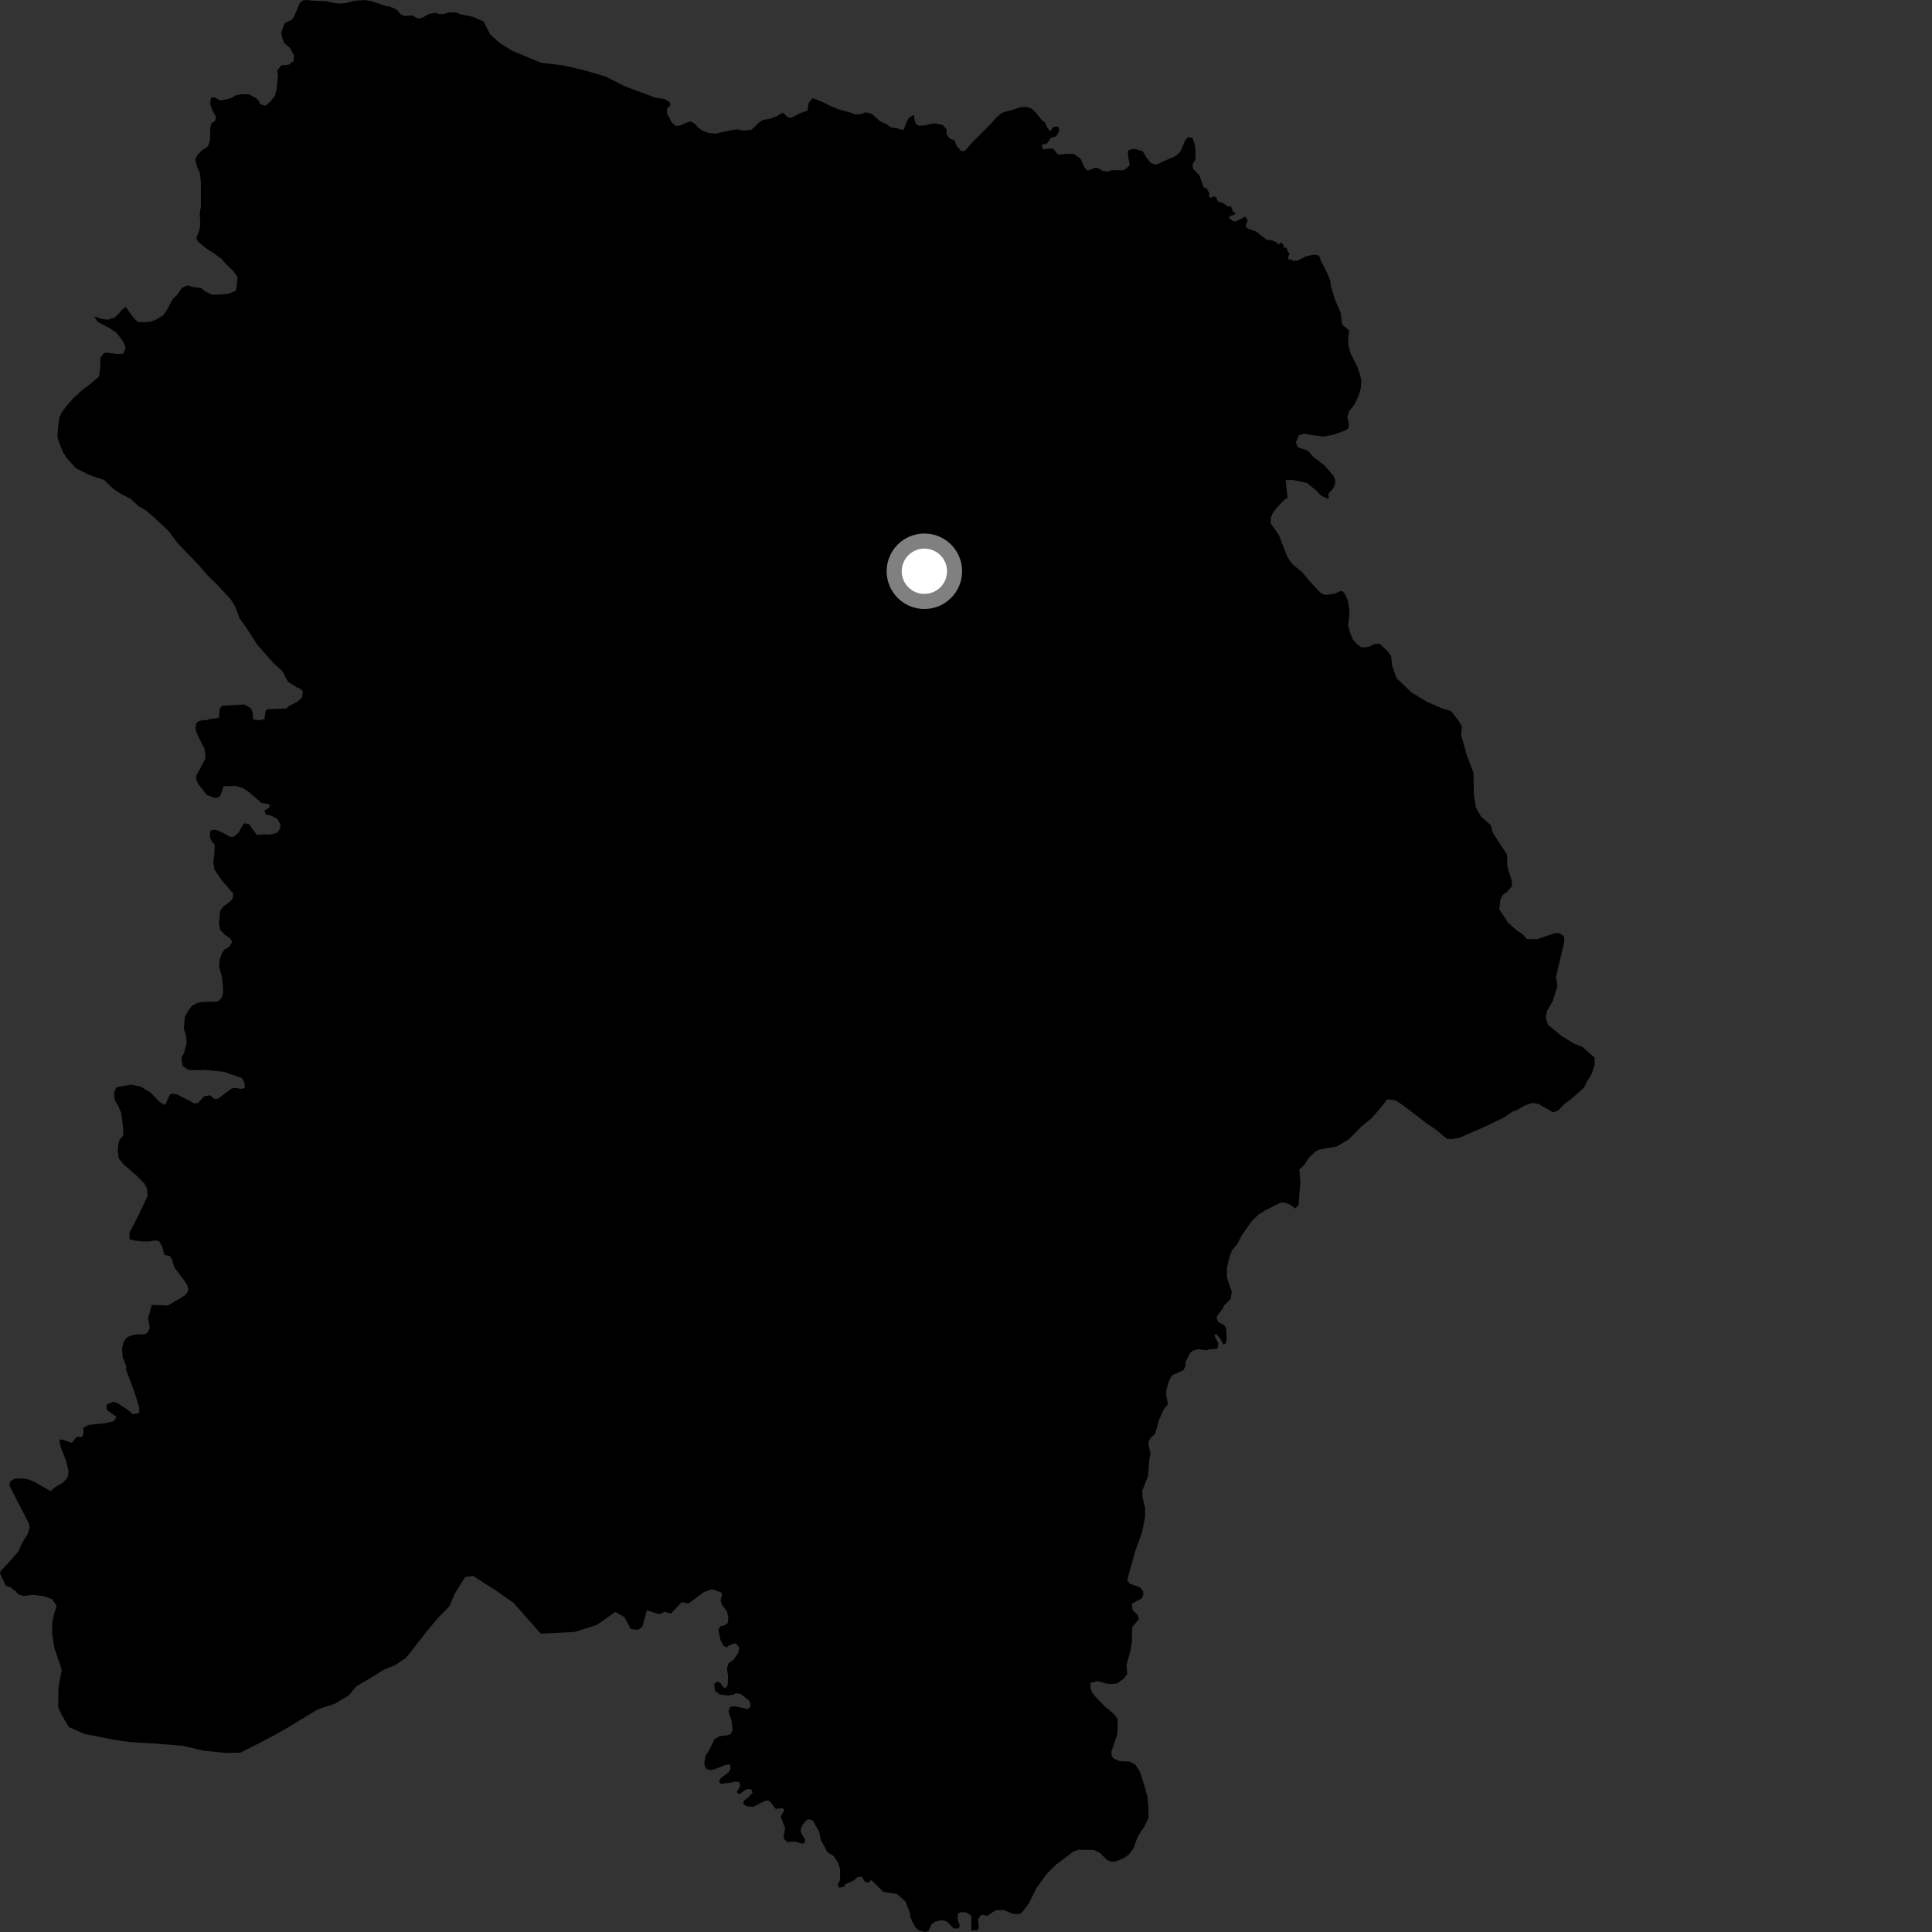 <?xml version="1.0" encoding="utf-8" ?>
<svg baseProfile="full" height="1024" version="1.1" width="1024" xmlns="http://www.w3.org/2000/svg" xmlns:ev="http://www.w3.org/2001/xml-events" xmlns:xlink="http://www.w3.org/1999/xlink"><rect width="100%" height="100%" fill="#333333" stroke="none"/><defs /><polygon fill="black" points="514.79,1023.049 518.196,1023.105 518.798,1021.791 518.379,1017.251 519.73,1015.149 521.224,1014.869 523.19,1015.482 527.803,1012.407 532.27,1012.444 536.779,1014.386 540.415,1014.542 542.136,1013.066 545.479,1008.506 549.273,1000.758 554.589,993.462 559.297,988.604 569.019,981.303 571.754,980.395 579.652,980.535 582.865,982.012 586.966,985.954 589.095,986.709 591.522,986.555 596.083,984.58 598.512,982.756 600.645,979.865 603.144,973.25 606.43,968.268 608.708,963.552 608.711,958.002 608.1,952.075 606.427,946.003 604.143,939.011 601.708,935.21 598.665,933.702 593.493,933.407 590.454,932.187 589.237,930.827 589.081,928.389 592.276,918.961 592.432,911.208 590.406,908.455 585.689,904.563 580.467,899.11 578.828,897.013 578.082,894.991 577.938,891.967 581.748,891.059 586.587,892.348 589.262,892.562 592.17,892.218 595.459,889.823 597.508,887.232 597.026,882.625 599.125,875.021 600.039,869.703 599.889,866.052 600.213,862.324 603.572,858.178 602.941,855.859 600.291,853.463 599.896,849.988 605.089,847.216 605.932,845.604 605.931,843.475 604.31,841.349 598.72,839.349 597.491,837.507 599.168,831.114 601.844,821.74 605.322,812.07 606.924,804.044 606.924,799.179 605.555,793.719 605.405,790.068 608.452,782.536 609.208,772.964 609.818,770.83 608.753,765.358 608.758,763.991 609.97,762.017 612.257,759.878 614.396,752.303 616.849,746.926 619.022,744.315 618.176,739.769 618.143,736.859 619.682,731.655 621.319,728.885 627.405,726.139 628.324,723.725 628.392,721.853 630.817,717.062 632.483,715.794 635.07,715.093 639.261,715.713 641.162,715.079 644.609,714.946 645.476,714.373 645.762,712.191 643.638,707.781 644.555,706.981 646.686,709.377 648.409,712.641 649.676,712.126 650.195,709.479 649.899,703.973 648.808,702.277 646.289,701.096 645.185,699.842 644.871,697.799 647.978,693.723 648.691,692.031 652.243,688.515 652.901,684.439 652.01,682.361 650.275,676.921 650.351,672.09 651.324,667.284 652.918,662.779 655.683,659.497 658.197,654.707 663.448,647.222 667.125,643.645 670.493,641.568 678.745,637.435 681.167,637.464 683.572,638.397 686.565,640.537 688.417,638.446 688.468,635.732 689.205,626.697 688.7,619.757 691.162,617.681 693.338,614.087 697.013,610.509 699.161,609.328 708.575,607.626 714.998,603.775 721.757,596.923 726.948,592.756 731.577,587.391 735.289,582.611 739.816,583.265 744.307,586.333 755.062,594.608 761.651,599.205 766.722,603.489 769.13,603.824 773.676,602.987 786.446,597.427 796.774,592.464 801.65,589.211 804.079,588.343 808.034,585.993 812.269,584.552 815.585,585.207 823.071,589.534 825.787,588.674 828.843,585.408 833.118,582.158 839.525,576.546 841.074,573.255 843.546,569.368 845.121,564.577 845.189,560.654 838.645,554.831 834.456,553.253 827.881,549.235 820.43,543.092 819.3,539.46 819.931,535.86 823.031,530.481 825.471,522.623 824.719,517.818 829.149,498.971 828.867,496.254 826.727,494.686 824.315,494.537 814.638,497.809 809.317,497.668 806.827,495.005 804.052,493.259 799.366,489.101 794.641,481.945 795.231,476.902 796.558,474.251 798.699,472.794 801.407,469.636 801.199,466.653 798.9,459.311 798.758,452.963 791.131,441.297 790.28,437.479 784.983,432.816 782.229,427.94 781.171,421.152 780.952,409.526 777.331,399.965 774.464,389.679 774.832,385.164 773.359,382.431 769.214,376.959 764.111,375.38 756.287,371.971 748.193,367.049 740.159,359.4 737.926,353.026 737.274,347.631 735.159,344.885 731.28,341.233 728.848,341.216 725.147,342.891 721.634,343.17 719.278,341.432 716.93,338.809 715.429,334.755 714.45,331.311 714.955,328.417 715.247,323.732 714.349,318.156 712.488,314.342 711.635,313.366 710.165,313.369 707.575,314.614 704.085,315.19 701.94,315.2 700.022,314.307 694.724,308.701 690.265,303.303 685.713,299.678 683.535,297.117 681.956,294.315 677.793,283.495 673.456,277.358 673.545,274.213 674.521,272.094 676.931,268.846 680.727,264.908 682.456,263.786 681.424,254.476 685.179,254.389 692.732,255.977 697.369,259.774 700.165,262.615 703.456,264.274 704.324,263.999 704.048,261.708 706.463,259.124 707.711,256.307 707.616,254.362 706.846,252.311 702.202,246.865 696.181,242.253 693.127,238.801 687.971,237.159 686.816,234.549 688.459,230.644 691.558,229.897 693.52,230.329 701.354,231.392 706.594,230.43 712.618,228.334 714.715,226.994 714.979,224.677 714.119,221.184 714.984,218.104 718,214.155 720.068,209.845 721.236,205.892 721.572,202.214 721.012,199.241 719.688,195.026 715.611,186.866 714.642,182.598 714.569,178.504 715.117,175.971 714.863,174.95 711.342,172.057 710.564,165.688 707.589,158.83 705.463,151.759 705.019,148.622 703.628,145.106 700.25,138.507 699.04,135.419 696.649,134.96 692.474,135.757 687.714,138.114 685.397,138.311 684.341,137.308 683.081,137.831 682.695,136.095 683.581,134.42 682.756,133.671 681.746,131.244 680.465,131.288 680.351,129.826 679.048,128.518 677.573,129.647 676.474,128.409 673.926,127.308 671.471,127.218 665.626,122.617 661.347,121.214 660.228,119.669 661.272,116.755 659.973,114.864 654.861,117.408 653.535,117.194 651.227,115.486 652.136,114.333 654.121,113.895 654.913,112.896 653.583,112.283 652.401,109.288 650.445,109.357 649.62,108.454 646.765,107.037 645.543,107.018 644.713,104.745 643.246,103.92 641.982,104.882 640.804,104.186 640.998,102.374 639.218,99.476 638.157,99.659 635.737,92.972 632.264,89.342 632.059,87.042 633.686,84.297 633.621,78.969 633.063,75.959 632.084,73.043 629.461,72.78 628.143,74.428 625.725,80.155 623.78,82.167 621.943,83.267 616.451,85.535 614.008,86.825 612.057,87.313 609.669,86.096 607.596,83.364 605.681,80.21 601.995,79.015 599.577,79.087 597.872,79.87 597.869,82.487 598.791,87.582 596.231,89.874 594.338,90.269 589.296,90.15 587.397,90.871 584.976,90.739 582.029,89.179 580.653,88.915 576.603,90.422 574.964,89.117 572.687,84.074 569.101,81.568 565.56,81.506 561.948,81.915 560.513,81.712 558.264,78.847 556.593,78.707 552.982,79.188 552.026,76.762 554.995,76.022 556.918,73.092 559.818,72.269 561.38,69.577 561.214,67.768 560.465,66.987 558.352,67.292 556.543,69.68 555.144,67.667 553.848,64.804 552.279,63.775 548.601,59.204 546.369,57.351 543.295,56.6 540.391,56.981 536.222,58.355 532.429,59.317 530.742,60.077 527.987,62.349 525.441,65.355 514.865,76.002 511.399,79.937 509.622,80.165 507.063,77.446 505.934,74.397 503.28,73.364 501.711,71.138 501.682,68.418 499.642,66.226 495.235,65.33 489.951,66.497 486.968,66.561 485.716,65.936 484.954,64.398 484.294,60.886 481.928,62.233 480.797,64.032 478.837,68.976 475.695,68.059 472.108,67.442 469.87,65.803 466.606,64.386 462.295,60.503 459.001,59.475 456.143,60.549 453.228,60.612 451.318,59.809 444.587,58.008 439.465,55.9 437.316,54.679 431.661,52.338 430.521,52.122 428.543,54.672 428.049,58.632 424.157,59.969 419.346,62.447 417.515,62.154 414.91,59.667 411.637,61.634 408.191,62.895 404.454,63.566 402.416,64.848 398.288,68.773 393.96,69.253 390.769,68.561 387.325,69.064 379.003,70.87 375.037,70.294 372.139,69.139 369.937,67.59 368.627,65.829 366.402,64.485 364.902,64.547 360.347,66.561 358.166,66.78 356.046,64.862 353.512,60.064 353.562,57.528 355.32,55.819 354.955,54.155 352.163,52.405 347.288,51.773 330.747,45.543 321.135,40.608 309.402,37.166 298.238,34.619 286.763,33.28 271.129,26.773 264.846,22.772 259.764,18.194 256.396,11.427 250.696,8.926 243.527,7.446 242.015,6.627 238.173,6.557 235.002,7.474 232.669,7.395 230.551,6.805 227.388,7.406 223.996,9.315 221.665,9.829 218.421,8.182 214.354,8.491 212.767,7.815 209.895,4.888 206.585,3.455 204.25,3.078 196.934,0.605 193.174,0.013 187.752,0.389 183.538,1.597 180.685,1.897 177.373,1.598 172.559,0.612 167.293,0.466 162.33,0.0 160.453,0.307 158.877,1.663 155.88,8.658 154.912,10.318 150.778,12.342 149.092,17.359 149.646,20.267 150.627,22.766 153.961,25.724 155.876,29.599 155.503,32.441 153.052,34.253 149.028,34.661 146.986,37.421 147.318,39.923 146.654,47.072 145.72,50.798 143.569,53.487 140.767,56.067 137.999,55.252 136.952,53.101 135.192,51.667 131.78,49.946 127.878,49.955 125.276,50.387 122.488,52.015 116.738,53.28 113.925,51.708 111.911,51.738 111.344,54.869 112.43,58.155 114.521,62.031 114.025,64.037 112.059,65.364 111.44,68.026 111.26,74.611 110.279,77.56 107.061,79.702 104.796,81.922 103.46,84.515 104.464,88.559 105.919,91.476 106.473,96.424 106.474,109.442 105.877,113.034 106.128,118.27 105.747,121.647 104.04,126.237 105.078,128.206 110.122,132.254 113.115,134.081 117.694,137.467 119.322,139.444 124.125,144.188 125.927,147.003 125.394,152.1 124.908,154.22 121.465,155.597 114.949,156.211 112.055,156.051 108.826,154.46 106.482,152.649 101.933,152.057 99.282,151.241 96.496,152.511 93.915,156.135 91.523,158.652 88.211,164.775 86.534,167.065 83.144,169.208 80.173,170.408 77.096,170.779 73.14,170.674 70.903,168.556 66.602,162.691 64.265,164.492 62.89,166.319 60.563,168.416 57.067,169.443 53.691,168.967 49.865,167.683 51.715,170.561 58.486,174.144 61.668,176.342 64.042,179.33 66.029,182.514 66.52,184.701 65.351,187.469 62.179,187.658 56.566,186.893 55.05,187.186 53.078,189.762 53.231,193.867 52.469,199.57 48.073,203.324 43.498,206.854 39.202,210.71 35.532,214.86 32.762,218.433 31.507,221.121 30.843,225.934 30.461,231.648 31.607,235.277 33.345,239.519 35.409,242.868 40.148,248.061 46.137,251.17 50.033,252.74 55.13,254.326 60.173,259.23 64.049,261.712 69.437,264.515 73.287,268.195 77.17,270.369 80.441,273.131 89.333,281.427 94.369,288.143 104.728,298.871 110.05,304.982 115.106,309.897 122.218,317.546 124.848,321.816 126.868,327.574 131.001,333.363 136.294,341.596 144.882,351.382 149.633,355.672 152.584,361.233 157.254,364.273 159.379,365.185 160.594,366.408 159.985,369.742 157.706,371.866 153.063,374.215 151.861,375.471 141.758,375.921 140.833,376.694 140.154,381.147 137.25,381.766 134.105,381.36 133.909,377.599 132.986,375.431 129.597,373.418 117.755,373.998 116.37,375.838 116.078,380.442 111.308,381.089 109.764,381.66 107.035,381.745 104.902,382.41 104.002,383.532 103.56,386.567 104.903,390.068 108.382,396.837 108.833,399.419 108.828,402.125 103.952,411.343 104.062,413.249 105.19,415.736 109.653,421.375 113.912,422.955 116.183,422.503 117.096,420.92 118.463,416.7 125.164,416.617 128.686,417.655 131.636,419.6 138.57,425.544 142.774,426.354 142.999,427.378 142.093,428.634 140.162,429.536 140.847,431.593 144.141,432.51 146.869,434.003 148.445,436.57 148.66,438.763 146.973,441.295 143.064,442.359 140.105,442.2 136.151,442.567 131.938,436.773 129.561,436.344 128.627,437.384 126.356,441.415 123.661,443.582 122.014,443.579 118.292,441.493 114.362,439.718 111.953,440.058 111.392,440.901 111.193,443.63 112.499,446.413 113.79,447.658 113.683,452.13 113.063,456.809 113.581,460.766 117.939,467.136 123.6,473.509 123.284,476.424 121.728,477.98 118.307,480.571 116.71,482.671 116.031,489.455 116.707,492.91 119.392,495.605 121.869,497.256 123.097,499.25 121.392,501.865 119.005,503.219 117.644,505.042 116.393,508.906 116.164,512.324 117.532,517.458 118.21,523.15 118.207,526.228 117.527,528.848 116.054,530.436 114.804,530.893 107.978,531.017 104.841,531.452 101.803,533.066 99.776,535.694 97.905,539.171 97.477,545.443 98.515,548.6 98.939,552.591 97.526,558.191 96.142,560.722 96.744,564.887 99.8,567.059 103.88,567.246 108.245,567.072 118.691,568.06 128.185,571.393 129.448,573.563 129.826,576.734 127.679,577.113 124.385,576.595 122.862,576.839 115.525,582.407 113.495,582.395 111.345,580.485 108.182,581.105 105.017,584.529 103.114,584.897 94.121,580.174 91.97,579.649 90.329,579.903 89.186,581.808 87.79,585.356 87.164,585.605 84.626,584.077 79.815,579.107 74.622,575.918 69.303,574.883 61.693,576.311 60.42,579.304 60.79,582.936 62.768,586.399 64.324,590.088 65.245,597.867 65.331,601.912 63.293,604.252 62.676,606.615 62.395,610.17 63.003,614.09 65.514,617.149 72.142,622.862 76.495,627.229 77.903,629.913 78.184,634 73.746,643.438 68.681,653.166 68.68,656.834 71.216,657.542 75.434,657.976 79.515,657.988 81.91,657.434 84.163,657.722 85.852,660.405 87.203,665.187 90.025,665.688 91.185,667.491 92.337,671.615 98.148,679.398 99.472,681.622 99.805,684.076 98.366,686.292 95.816,687.947 88.938,691.934 80.467,691.632 78.507,698.556 79.436,703.906 77.94,706.574 76.274,707.238 72.283,707.225 69.787,707.718 67.402,708.716 65.54,711.242 64.682,714.719 65.041,719.475 67.062,724.369 66.634,725.512 71.288,737.919 73.78,745.927 73.783,748.6 72.279,749.428 70.117,749.418 67.862,747.319 62.076,743.571 59.955,743.005 56.377,744.551 56.711,747.355 61.7,750.965 60.498,753.179 55.867,754.299 47.074,755.24 44.055,756.794 44.301,758.921 43.943,760.805 42.998,761.753 41.116,761.381 40.185,761.95 38.128,764.775 33.41,763.109 31.528,762.931 31.732,765.182 32.694,768.386 34.97,774.021 36.324,779.671 35.962,782.5 34.842,784.387 32.967,786.091 29.211,788.183 26.855,790.383 19.022,785.837 14.887,784.022 12.08,783.683 7.774,783.689 5.456,785.179 4.965,787.329 15.221,807.344 15.756,809.522 14.641,813.148 11.844,817.623 9.657,822.414 3.038,829.926 0.486,832.467 0.0,834.052 3.077,840.451 5.344,841.244 8.457,843.485 9.462,844.84 12.146,845.879 18.021,845.301 23.63,846.123 27.69,847.62 29.952,851.18 28.721,855.373 27.655,860.388 27.652,866.171 28.792,873.462 31.907,882.475 32.706,885.302 31.004,894.406 30.833,904.956 32.87,909.209 36.414,915.289 44.805,919.033 61.638,922.331 69.45,923.368 83.591,924.214 97.132,925.358 108.244,927.964 119.952,929.084 127.497,928.915 138.418,923.376 147.212,918.711 153.296,915.202 168.202,906.11 177.613,902.944 184.905,898.543 188.893,893.787 198.341,888.2 203.507,884.962 209.28,882.636 215.071,878.808 219.377,873.443 225.558,865.393 232.325,857.35 238.162,851.402 240.975,844.812 246.547,835.84 250.801,835.291 262.777,842.978 272.059,849.427 286.645,865.886 304.445,864.995 316.212,861.321 326.101,854.366 331.064,857.215 334.293,863.368 338.003,863.879 340.411,862.249 342.873,853.476 349.529,855.594 352.2,854.311 355.649,855.194 361.217,849.22 364.987,849.854 373.063,843.833 377.226,842.252 382.215,843.966 382.715,845.013 381.923,848.33 382.564,850.363 385.356,854.193 386.075,857.738 385.727,860.169 384.116,861.446 381.769,861.965 380.764,863.794 381.861,869.25 383.374,872.163 385.018,873.192 386.893,871.851 389.516,870.99 391.341,872.366 391.775,873.814 391.198,876.267 388.541,879.908 386.219,881.447 385.289,884.406 385.89,888.046 385.746,893.019 384.689,894.703 383.422,894.341 381.742,891.945 380.252,891.182 378.547,892.491 378.92,896.07 381.538,898.142 385.759,898.659 388.937,898.113 389.875,897.416 392.559,897.861 396.67,901.013 397.528,902.305 397.839,904.443 396.339,905.875 389.378,904.357 386.921,904.755 386.113,907.097 387.839,912.439 388.297,917.376 387.044,919.207 385.656,919.68 381.314,920.234 378.644,921.92 376.1,927.228 373.867,930.868 373.272,934.568 374.156,937.363 376.292,938.244 378.606,937.796 384.498,935.449 386.933,935.196 387.285,937.254 386.29,939.309 382.329,942.229 381.026,944.082 381.934,945.435 387.736,944.787 389.574,944.261 391.664,944.451 392.443,946.578 390.503,949.886 391.827,951.01 395.857,948.182 398.312,948.453 398.875,950.18 396.187,953.008 394.354,954.258 393.976,956.144 395.895,957.429 399.326,957.662 404.689,954.856 406.45,954.266 407.819,954.515 411.177,958.764 414.951,958.305 415.671,959.341 413.811,962.969 416.164,969.028 415.393,972.885 415.472,974.543 417.344,976.384 421.349,975.965 425.196,977.214 426.517,976.782 426.7,975.009 424.559,971.359 424.346,969.897 425.194,967.378 427.391,964.788 428.941,964.231 430.805,964.949 434.227,970.981 435.012,975.095 438.644,981.826 441.73,983.616 444.244,987.327 445.298,990.945 445.237,996.498 443.964,998.938 444.834,1000.549 447.445,999.953 448.072,998.681 452.626,996.598 454.397,994.927 456.815,994.754 458.491,997.41 460.184,997.82 461.83,996.417 468.168,1002.696 475.465,1003.909 479.798,1007.698 482.265,1013.84 482.476,1015.847 483.488,1018.426 485.468,1021.842 487.237,1023.292 490.292,1024.0 492.046,1023.565 493.675,1019.884 495.846,1018.445 498.594,1017.847 500.616,1017.904 502.382,1018.849 505.601,1022.224 507.85,1022.021 508.793,1020.89 507.602,1017.397 507.606,1014.471 509.051,1013.501 511.802,1013.501 514.463,1015.005 514.83,1016.31 514.79,1023.049" /><circle cx="489.939" cy="302.776" fill="rgb(100%,100%,100%)" r="16" stroke="grey" stroke-width="8" /></svg>